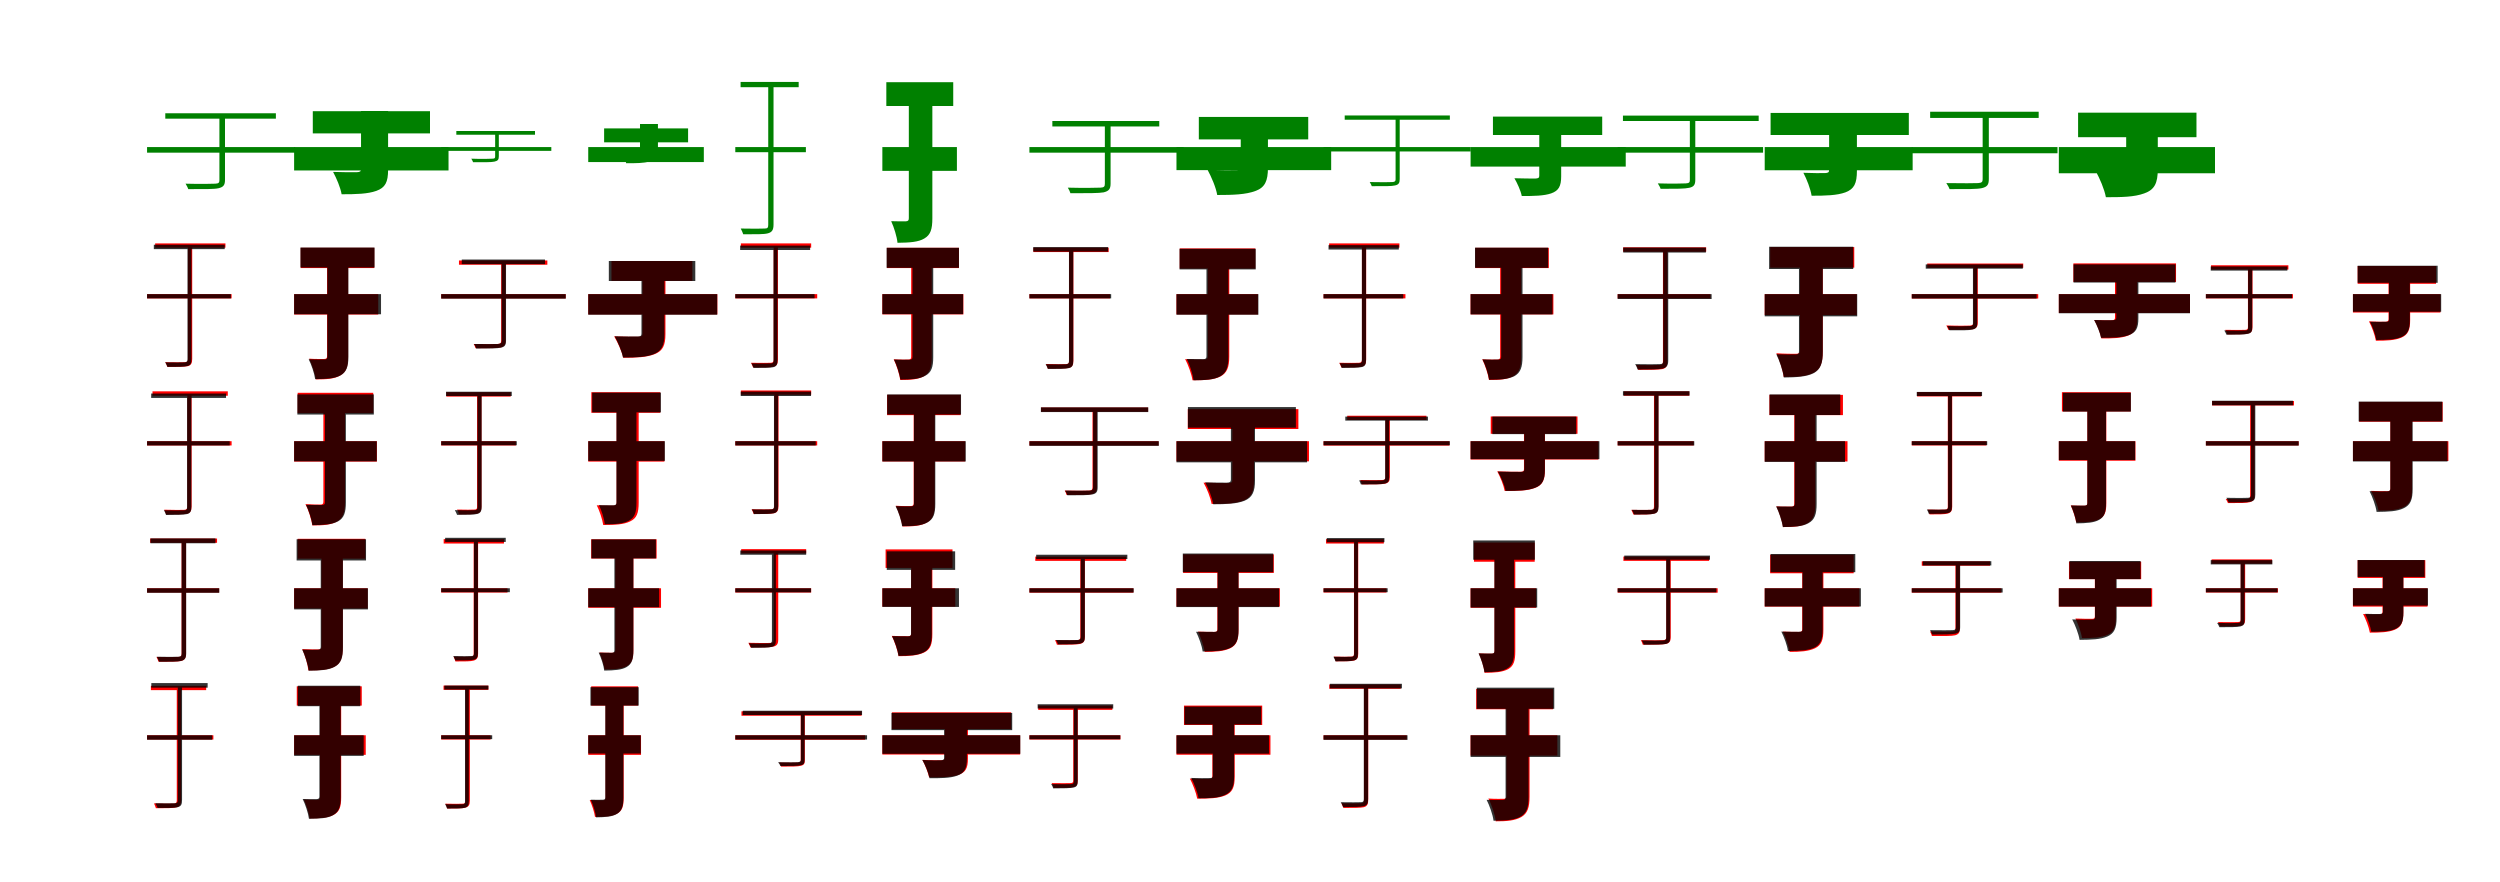 <?xml version="1.0" encoding="UTF-8"?>
<svg width="1700" height="600" xmlns="http://www.w3.org/2000/svg">
<rect width="100%" height="100%" fill="white"/>
<g fill="green" transform="translate(100 100) scale(0.1 -0.1)"><path d="M-0.0 -0.0V-38.0H1007.0V0.0ZM492.0 221.0V-225.0C492.0 -242.0 487.0 -248.0 464.0 -249.0C439.0 -250.0 367.0 -252.0 262.0 -249.0C269.0 -262.0 277.0 -275.0 280.0 -286.0C393.0 -286.0 455.0 -287.0 486.0 -280.0C519.0 -272.0 530.0 -259.0 530.0 -223.0V221.0ZM124.0 230.0V193.0H876.0V230.0Z"/></g>
<g fill="green" transform="translate(200 100) scale(0.1 -0.1)"><path d="M0.0 0.0V-159.0H1050.0V0.0ZM455.0 245.0V-149.0C455.0 -166.0 448.0 -170.0 426.0 -171.0C406.0 -172.0 323.0 -171.0 265.0 -169.0C288.0 -212.0 315.0 -274.0 323.0 -321.0C422.0 -321.0 500.0 -319.0 559.0 -298.0C620.0 -276.0 639.0 -239.0 639.0 -154.0V245.0ZM127.0 244.0V93.0H924.0V244.0Z"/></g>
<g fill="green" transform="translate(300 100) scale(0.1 -0.1)"><path d="M0.0 0.0V-26.0H749.0V0.0ZM367.0 104.0V-64.0C367.0 -75.0 364.0 -79.0 348.0 -79.0C330.0 -80.0 281.0 -82.0 205.0 -79.0C210.0 -88.0 215.0 -96.0 217.0 -103.0C298.0 -103.0 340.0 -104.0 362.0 -99.0C385.0 -94.0 392.0 -86.0 392.0 -63.0V104.0ZM103.0 109.0V84.0H638.0V109.0Z"/></g>
<g fill="green" transform="translate(400 100) scale(0.1 -0.1)"><path d="M0.0 0.0V-102.0H786.0V0.0ZM352.0 157.0V-4.0C352.0 -15.0 347.0 -17.0 332.0 -18.0C318.0 -19.0 259.0 -18.0 220.0 -17.0C234.0 -44.0 252.0 -80.0 258.0 -110.0C324.0 -110.0 378.0 -110.0 418.0 -98.0C460.0 -85.0 474.0 -64.0 474.0 -8.0V157.0ZM108.0 127.0V32.0H679.0V127.0Z"/></g>
<g fill="green" transform="translate(500 100) scale(0.1 -0.1)"><path d="M-0.0 0.0V-35.0H480.0V0.0ZM224.0 436.0V-530.0C224.0 -549.0 218.0 -554.0 200.0 -554.0C179.0 -555.0 116.0 -556.0 37.0 -554.0C44.0 -567.0 51.0 -584.0 54.0 -593.0C140.0 -593.0 194.0 -594.0 220.0 -587.0C248.0 -580.0 260.0 -566.0 260.0 -527.0V436.0ZM36.0 443.0V407.0H431.0V443.0Z"/></g>
<g fill="green" transform="translate(600 100) scale(0.1 -0.1)"><path d="M0.0 0.0V-162.0H507.0V0.0ZM180.0 422.0V-483.0C180.0 -498.0 176.0 -504.0 160.0 -505.0C145.0 -506.0 101.0 -505.0 60.0 -504.0C79.0 -545.0 99.0 -609.0 103.0 -651.0C187.0 -650.0 245.0 -646.0 285.0 -622.0C328.0 -597.0 340.0 -559.0 340.0 -484.0V422.0ZM27.0 441.0V279.0H482.0V441.0Z"/></g>
<g fill="green" transform="translate(700 100) scale(0.1 -0.1)"><path d="M-0.0 -0.0V-38.0H1049.0V0.0ZM513.0 171.0V-249.0C513.0 -268.0 508.0 -275.0 483.0 -276.0C455.0 -277.0 375.0 -279.0 261.0 -276.0C269.0 -289.0 276.0 -303.0 279.0 -314.0C402.0 -314.0 472.0 -314.0 505.0 -308.0C540.0 -299.0 552.0 -286.0 552.0 -248.0V171.0ZM156.0 177.0V140.0H883.0V177.0Z"/></g>
<g fill="green" transform="translate(800 100) scale(0.1 -0.1)"><path d="M0.0 0.0V-157.0H1052.0V0.0ZM437.0 200.0V-135.0C437.0 -154.0 430.0 -158.0 404.0 -158.0C380.0 -159.0 283.0 -158.0 212.0 -156.0C237.0 -202.0 269.0 -275.0 277.0 -326.0C386.0 -326.0 471.0 -323.0 536.0 -299.0C602.0 -275.0 622.0 -231.0 622.0 -140.0V200.0ZM152.0 205.0V52.0H896.0V205.0Z"/></g>
<g fill="green" transform="translate(900 100) scale(0.1 -0.1)"><path d="M0.0 0.0V-30.0H1001.0V0.0ZM490.0 207.0V-220.0C490.0 -232.0 485.0 -237.0 468.0 -238.0C450.0 -239.0 393.0 -240.0 314.0 -238.0C320.0 -248.0 326.0 -258.0 328.0 -266.0C416.0 -266.0 463.0 -267.0 486.0 -261.0C511.0 -256.0 518.0 -244.0 518.0 -218.0V207.0ZM144.0 215.0V186.0H859.0V215.0Z"/></g>
<g fill="green" transform="translate(1000 100) scale(0.1 -0.1)"><path d="M0.0 0.0V-133.0H1055.0V0.0ZM467.0 168.0V-195.0C467.0 -209.0 461.0 -213.0 441.0 -214.0C423.0 -214.0 349.0 -214.0 298.0 -212.0C317.0 -245.0 341.0 -296.0 348.0 -333.0C431.0 -333.0 498.0 -332.0 548.0 -315.0C599.0 -297.0 616.0 -266.0 616.0 -199.0V168.0ZM152.0 207.0V82.0H895.0V207.0Z"/></g>
<g fill="green" transform="translate(1100 100) scale(0.1 -0.1)"><path d="M0.0 0.0V-38.0H989.0V0.0ZM491.0 197.0V-223.0C491.0 -239.0 487.0 -246.0 464.0 -247.0C441.0 -248.0 373.0 -250.0 273.0 -247.0C281.0 -260.0 289.0 -273.0 292.0 -284.0C397.0 -284.0 457.0 -284.0 487.0 -277.0C518.0 -270.0 528.0 -257.0 528.0 -222.0V197.0ZM36.0 214.0V177.0H959.0V214.0Z"/></g>
<g fill="green" transform="translate(1200 100) scale(0.1 -0.1)"><path d="M0.0 0.0V-158.0H1006.0V0.0ZM438.0 209.0V-156.0C438.0 -172.0 431.0 -176.0 410.0 -177.0C392.0 -178.0 315.0 -177.0 263.0 -175.0C286.0 -219.0 311.0 -282.0 319.0 -331.0C415.0 -331.0 491.0 -329.0 549.0 -308.0C609.0 -285.0 627.0 -247.0 627.0 -161.0V209.0ZM40.0 232.0V82.0H980.0V232.0Z"/></g>
<g fill="green" transform="translate(1300 100) scale(0.1 -0.1)"><path d="M-0.0 0.0V-42.0H991.0V0.0ZM482.0 225.0V-218.0C482.0 -237.0 477.0 -243.0 451.0 -245.0C425.0 -246.0 349.0 -247.0 235.0 -245.0C244.0 -259.0 253.0 -274.0 257.0 -286.0C377.0 -286.0 443.0 -287.0 478.0 -279.0C514.0 -270.0 524.0 -256.0 524.0 -216.0V225.0ZM125.0 240.0V198.0H863.0V240.0Z"/></g>
<g fill="green" transform="translate(1400 100) scale(0.1 -0.1)"><path d="M0.0 0.0V-178.0H1062.0V0.0ZM458.0 183.0V-142.0C458.0 -161.0 450.0 -165.0 427.0 -166.0C405.0 -167.0 312.0 -167.0 251.0 -164.0C278.0 -213.0 310.0 -286.0 320.0 -341.0C427.0 -341.0 513.0 -340.0 581.0 -315.0C651.0 -290.0 673.0 -246.0 673.0 -149.0V183.0ZM131.0 234.0V67.0H936.0V234.0Z"/></g>
<g fill="red" transform="translate(100 200) scale(0.1 -0.1)"><path d="M0.0 0.0V-29.0H575.0V0.0ZM278.0 333.0V-442.0C278.0 -458.0 273.0 -462.0 257.0 -463.0C242.0 -464.0 188.0 -464.0 124.0 -463.0C130.0 -473.0 135.0 -487.0 138.0 -495.0C209.0 -495.0 255.0 -495.0 277.0 -490.0C299.0 -484.0 307.0 -470.0 307.0 -441.0V333.0ZM55.0 345.0V316.0H533.0V345.0Z"/></g>
<g fill="black" opacity=".8" transform="translate(100 200) scale(0.1 -0.1)"><path d="M0.0 0.0V-29.0H570.0V0.0ZM275.0 324.0V-444.0C275.0 -458.0 270.0 -463.0 254.0 -464.0C239.0 -465.0 187.0 -465.0 123.0 -464.0C131.0 -474.0 136.0 -488.0 139.0 -495.0C208.0 -495.0 252.0 -495.0 273.0 -489.0C295.0 -484.0 302.0 -472.0 302.0 -442.0V324.0ZM46.0 336.0V306.0H528.0V336.0Z"/></g>
<g fill="red" transform="translate(200 200) scale(0.1 -0.1)"><path d="M0.0 0.0V-139.0H572.0V0.0ZM224.0 224.0V-422.0C224.0 -436.0 219.0 -441.0 204.0 -441.0C189.0 -441.0 141.0 -442.0 102.0 -439.0C121.0 -476.0 142.0 -540.0 148.0 -580.0C220.0 -580.0 273.0 -577.0 314.0 -553.0C355.0 -530.0 367.0 -491.0 367.0 -425.0V224.0ZM45.0 315.0V177.0H545.0V315.0Z"/></g>
<g fill="black" opacity=".8" transform="translate(200 200) scale(0.1 -0.1)"><path d="M0.0 0.0V-137.0H591.0V0.0ZM226.0 230.0V-425.0C226.0 -438.0 223.0 -444.0 206.0 -444.0C190.0 -444.0 140.0 -445.0 99.0 -443.0C117.0 -478.0 138.0 -539.0 143.0 -578.0C219.0 -577.0 274.0 -575.0 315.0 -553.0C356.0 -530.0 369.0 -493.0 369.0 -427.0V230.0ZM43.0 317.0V181.0H547.0V317.0Z"/></g>
<g fill="red" transform="translate(300 200) scale(0.1 -0.1)"><path d="M0.0 0.0V-29.0H847.0V0.0ZM408.0 220.0V-317.0C408.0 -333.0 402.0 -338.0 384.0 -339.0C365.0 -340.0 302.0 -341.0 221.0 -339.0C226.0 -348.0 232.0 -360.0 234.0 -368.0C327.0 -368.0 379.0 -368.0 403.0 -363.0C428.0 -357.0 438.0 -345.0 438.0 -316.0V220.0ZM121.0 229.0V200.0H722.0V229.0Z"/></g>
<g fill="black" opacity=".8" transform="translate(300 200) scale(0.1 -0.1)"><path d="M0.0 0.0V-31.0H847.0V0.0ZM411.0 227.0V-317.0C411.0 -332.0 406.0 -337.0 387.0 -339.0C368.0 -340.0 305.0 -340.0 223.0 -339.0C231.0 -349.0 236.0 -362.0 238.0 -370.0C329.0 -370.0 382.0 -370.0 407.0 -364.0C433.0 -358.0 441.0 -346.0 441.0 -315.0V227.0ZM140.0 235.0V204.0H706.0V235.0Z"/></g>
<g fill="red" transform="translate(400 200) scale(0.1 -0.1)"><path d="M0.0 0.0V-138.0H878.0V0.0ZM369.0 159.0V-268.0C369.0 -285.0 362.0 -289.0 340.0 -290.0C318.0 -290.0 236.0 -290.0 176.0 -287.0C199.0 -325.0 229.0 -390.0 238.0 -433.0C326.0 -433.0 397.0 -430.0 452.0 -408.0C507.0 -386.0 525.0 -349.0 525.0 -272.0V159.0ZM158.0 225.0V90.0H708.0V225.0Z"/></g>
<g fill="black" opacity=".8" transform="translate(400 200) scale(0.1 -0.1)"><path d="M0.0 0.0V-140.0H877.0V0.0ZM362.0 153.0V-268.0C362.0 -284.0 356.0 -288.0 335.0 -288.0C314.0 -288.0 237.0 -289.0 180.0 -287.0C201.0 -324.0 229.0 -389.0 236.0 -431.0C325.0 -431.0 395.0 -429.0 448.0 -407.0C501.0 -385.0 518.0 -346.0 518.0 -272.0V153.0ZM140.0 225.0V89.0H728.0V225.0Z"/></g>
<g fill="red" transform="translate(500 200) scale(0.1 -0.1)"><path d="M0.0 0.0V-29.0H557.0V0.0ZM261.0 329.0V-445.0C261.0 -462.0 256.0 -466.0 240.0 -467.0C225.0 -468.0 171.0 -468.0 107.0 -467.0C113.0 -477.0 118.0 -491.0 121.0 -499.0C192.0 -499.0 238.0 -499.0 260.0 -493.0C282.0 -488.0 290.0 -474.0 290.0 -444.0V329.0ZM38.0 345.0V316.0H516.0V345.0Z"/></g>
<g fill="black" opacity=".8" transform="translate(500 200) scale(0.1 -0.1)"><path d="M0.0 0.0V-28.0H539.0V0.0ZM260.0 318.0V-451.0C260.0 -466.0 255.0 -471.0 240.0 -471.0C224.0 -472.0 172.0 -472.0 109.0 -471.0C117.0 -482.0 122.0 -496.0 124.0 -502.0C193.0 -502.0 237.0 -502.0 258.0 -497.0C280.0 -492.0 287.0 -479.0 287.0 -450.0V318.0ZM33.0 330.0V300.0H509.0V330.0Z"/></g>
<g fill="red" transform="translate(600 200) scale(0.1 -0.1)"><path d="M0.0 0.0V-138.0H551.0V0.0ZM196.0 220.0V-426.0C196.0 -440.0 191.0 -445.0 176.0 -445.0C162.0 -445.0 115.0 -446.0 77.0 -443.0C95.0 -480.0 116.0 -544.0 122.0 -584.0C192.0 -584.0 244.0 -581.0 284.0 -557.0C324.0 -534.0 336.0 -495.0 336.0 -429.0V220.0ZM31.0 315.0V177.0H521.0V315.0Z"/></g>
<g fill="black" opacity=".8" transform="translate(600 200) scale(0.1 -0.1)"><path d="M0.0 0.0V-136.0H549.0V0.0ZM205.0 227.0V-427.0C205.0 -440.0 201.0 -446.0 184.0 -446.0C169.0 -446.0 120.0 -447.0 79.0 -445.0C97.0 -480.0 118.0 -542.0 122.0 -581.0C198.0 -580.0 253.0 -578.0 292.0 -555.0C334.0 -533.0 346.0 -495.0 346.0 -429.0V227.0ZM29.0 315.0V179.0H521.0V315.0Z"/></g>
<g fill="red" transform="translate(700 200) scale(0.1 -0.1)"><path d="M0.0 0.0V-29.0H548.0V0.0ZM270.0 303.0V-454.0C270.0 -470.0 265.0 -475.0 249.0 -476.0C232.0 -477.0 178.0 -477.0 112.0 -475.0C118.0 -485.0 123.0 -500.0 125.0 -507.0C199.0 -507.0 246.0 -507.0 269.0 -502.0C290.0 -496.0 299.0 -483.0 299.0 -454.0V303.0ZM27.0 316.0V286.0H539.0V316.0Z"/></g>
<g fill="black" opacity=".8" transform="translate(700 200) scale(0.1 -0.1)"><path d="M0.0 0.0V-29.0H556.0V0.0ZM269.0 307.0V-455.0C269.0 -471.0 265.0 -476.0 248.0 -477.0C232.0 -478.0 177.0 -478.0 110.0 -477.0C118.0 -488.0 123.0 -502.0 126.0 -509.0C198.0 -509.0 246.0 -509.0 268.0 -503.0C291.0 -498.0 298.0 -485.0 298.0 -454.0V307.0ZM26.0 320.0V289.0H535.0V320.0Z"/></g>
<g fill="red" transform="translate(800 200) scale(0.1 -0.1)"><path d="M0.0 0.0V-138.0H554.0V0.0ZM213.0 216.0V-423.0C213.0 -439.0 207.0 -444.0 189.0 -445.0C171.0 -445.0 108.0 -445.0 59.0 -442.0C79.0 -479.0 103.0 -545.0 109.0 -586.0C193.0 -586.0 254.0 -583.0 299.0 -560.0C344.0 -536.0 359.0 -496.0 359.0 -425.0V216.0ZM22.0 311.0V174.0H536.0V311.0Z"/></g>
<g fill="black" opacity=".8" transform="translate(800 200) scale(0.1 -0.1)"><path d="M0.0 0.0V-140.0H557.0V0.0ZM204.0 213.0V-422.0C204.0 -436.0 200.0 -442.0 183.0 -442.0C167.0 -442.0 113.0 -442.0 70.0 -441.0C89.0 -478.0 112.0 -545.0 116.0 -586.0C196.0 -585.0 254.0 -583.0 297.0 -559.0C340.0 -535.0 353.0 -495.0 353.0 -424.0V213.0ZM21.0 308.0V168.0H539.0V308.0Z"/></g>
<g fill="red" transform="translate(900 200) scale(0.1 -0.1)"><path d="M0.0 0.0V-29.0H557.0V0.0ZM261.0 329.0V-445.0C261.0 -462.0 256.0 -466.0 240.0 -467.0C225.0 -468.0 171.0 -468.0 107.0 -467.0C113.0 -477.0 118.0 -491.0 121.0 -499.0C192.0 -499.0 238.0 -499.0 260.0 -493.0C282.0 -488.0 290.0 -474.0 290.0 -444.0V329.0ZM38.0 345.0V316.0H516.0V345.0Z"/></g>
<g fill="black" opacity=".8" transform="translate(900 200) scale(0.1 -0.1)"><path d="M0.0 0.0V-29.0H542.0V0.0ZM261.0 321.0V-450.0C261.0 -464.0 256.0 -470.0 241.0 -470.0C225.0 -471.0 173.0 -471.0 109.0 -470.0C117.0 -481.0 122.0 -495.0 124.0 -502.0C193.0 -502.0 239.0 -501.0 260.0 -496.0C282.0 -491.0 289.0 -478.0 289.0 -448.0V321.0ZM34.0 333.0V303.0H512.0V333.0Z"/></g>
<g fill="red" transform="translate(1000 200) scale(0.1 -0.1)"><path d="M0.0 0.0V-138.0H563.0V0.0ZM201.0 220.0V-426.0C201.0 -440.0 196.0 -445.0 181.0 -445.0C166.0 -445.0 118.0 -446.0 79.0 -443.0C98.0 -480.0 119.0 -544.0 125.0 -584.0C197.0 -584.0 250.0 -581.0 291.0 -557.0C332.0 -534.0 344.0 -495.0 344.0 -429.0V220.0ZM32.0 315.0V177.0H532.0V315.0Z"/></g>
<g fill="black" opacity=".8" transform="translate(1000 200) scale(0.1 -0.1)"><path d="M0.0 0.0V-138.0H557.0V0.0ZM208.0 226.0V-426.0C208.0 -440.0 205.0 -445.0 188.0 -445.0C172.0 -446.0 122.0 -446.0 81.0 -444.0C100.0 -480.0 121.0 -543.0 126.0 -582.0C202.0 -582.0 258.0 -579.0 299.0 -557.0C340.0 -534.0 353.0 -495.0 353.0 -428.0V226.0ZM30.0 316.0V179.0H527.0V316.0Z"/></g>
<g fill="red" transform="translate(1100 200) scale(0.1 -0.1)"><path d="M0.0 0.0V-29.0H631.0V0.0ZM308.0 305.0V-458.0C308.0 -476.0 303.0 -481.0 285.0 -482.0C265.0 -483.0 201.0 -484.0 126.0 -482.0C132.0 -492.0 137.0 -507.0 140.0 -515.0C222.0 -515.0 278.0 -515.0 303.0 -510.0C329.0 -504.0 338.0 -490.0 338.0 -457.0V305.0ZM37.0 318.0V288.0H602.0V318.0Z"/></g>
<g fill="black" opacity=".8" transform="translate(1100 200) scale(0.1 -0.1)"><path d="M0.0 0.0V-33.0H639.0V0.0ZM310.0 306.0V-452.0C310.0 -470.0 305.0 -476.0 286.0 -476.0C265.0 -477.0 201.0 -478.0 119.0 -476.0C127.0 -488.0 133.0 -504.0 136.0 -513.0C224.0 -513.0 280.0 -512.0 306.0 -506.0C333.0 -500.0 344.0 -486.0 344.0 -451.0V306.0ZM38.0 317.0V283.0H600.0V317.0Z"/></g>
<g fill="red" transform="translate(1200 200) scale(0.1 -0.1)"><path d="M0.0 0.0V-142.0H626.0V0.0ZM240.0 255.0V-383.0C240.0 -400.0 233.0 -405.0 215.0 -406.0C196.0 -406.0 129.0 -406.0 79.0 -402.0C100.0 -444.0 124.0 -518.0 129.0 -563.0C220.0 -563.0 284.0 -560.0 333.0 -534.0C381.0 -509.0 395.0 -465.0 395.0 -387.0V255.0ZM37.0 320.0V180.0H609.0V320.0Z"/></g>
<g fill="black" opacity=".8" transform="translate(1200 200) scale(0.1 -0.1)"><path d="M0.0 0.0V-151.0H629.0V0.0ZM233.0 263.0V-389.0C233.0 -405.0 228.0 -410.0 209.0 -410.0C191.0 -411.0 129.0 -410.0 79.0 -409.0C100.0 -451.0 124.0 -521.0 130.0 -567.0C219.0 -566.0 284.0 -562.0 332.0 -538.0C381.0 -512.0 395.0 -469.0 395.0 -391.0V263.0ZM30.0 322.0V171.0H602.0V322.0Z"/></g>
<g fill="red" transform="translate(1300 200) scale(0.1 -0.1)"><path d="M0.0 0.0V-30.0H860.0V0.0ZM419.0 197.0V-193.0C419.0 -207.0 415.0 -212.0 397.0 -214.0C377.0 -215.0 319.0 -216.0 235.0 -213.0C240.0 -224.0 247.0 -235.0 249.0 -243.0C338.0 -243.0 389.0 -244.0 414.0 -239.0C441.0 -232.0 449.0 -221.0 449.0 -192.0V197.0ZM105.0 208.0V179.0H758.0V208.0Z"/></g>
<g fill="black" opacity=".8" transform="translate(1300 200) scale(0.1 -0.1)"><path d="M0.0 0.0V-30.0H849.0V0.0ZM416.0 192.0V-199.0C416.0 -212.0 412.0 -217.0 394.0 -217.0C376.0 -218.0 321.0 -220.0 241.0 -217.0C247.0 -228.0 253.0 -238.0 256.0 -246.0C342.0 -246.0 389.0 -247.0 412.0 -241.0C437.0 -236.0 445.0 -225.0 445.0 -197.0V192.0ZM95.0 202.0V173.0H755.0V202.0Z"/></g>
<g fill="red" transform="translate(1400 200) scale(0.1 -0.1)"><path d="M0.0 0.0V-128.0H892.0V0.0ZM382.0 167.0V-160.0C382.0 -174.0 376.0 -177.0 360.0 -178.0C345.0 -178.0 283.0 -178.0 241.0 -176.0C260.0 -210.0 282.0 -263.0 289.0 -301.0C365.0 -302.0 424.0 -300.0 471.0 -282.0C518.0 -263.0 533.0 -231.0 533.0 -165.0V167.0ZM99.0 209.0V83.0H797.0V209.0Z"/></g>
<g fill="black" opacity=".8" transform="translate(1400 200) scale(0.1 -0.1)"><path d="M0.0 0.0V-130.0H892.0V0.0ZM391.0 174.0V-160.0C391.0 -173.0 385.0 -176.0 368.0 -177.0C351.0 -178.0 285.0 -178.0 240.0 -176.0C258.0 -210.0 280.0 -260.0 287.0 -297.0C366.0 -297.0 429.0 -296.0 476.0 -279.0C525.0 -261.0 541.0 -231.0 541.0 -164.0V174.0ZM100.0 202.0V79.0H793.0V202.0Z"/></g>
<g fill="red" transform="translate(1500 200) scale(0.1 -0.1)"><path d="M0.0 0.0V-29.0H592.0V0.0ZM286.0 185.0V-224.0C286.0 -238.0 283.0 -242.0 267.0 -243.0C250.0 -244.0 201.0 -244.0 131.0 -243.0C137.0 -253.0 143.0 -265.0 146.0 -274.0C220.0 -274.0 264.0 -274.0 287.0 -268.0C310.0 -262.0 317.0 -251.0 317.0 -223.0V185.0ZM35.0 196.0V167.0H561.0V196.0Z"/></g>
<g fill="black" opacity=".8" transform="translate(1500 200) scale(0.1 -0.1)"><path d="M0.0 0.0V-28.0H586.0V0.0ZM287.0 176.0V-228.0C287.0 -242.0 284.0 -247.0 267.0 -247.0C249.0 -248.0 198.0 -249.0 125.0 -247.0C132.0 -257.0 137.0 -269.0 140.0 -276.0C216.0 -276.0 261.0 -276.0 285.0 -270.0C308.0 -265.0 315.0 -255.0 315.0 -227.0V176.0ZM33.0 188.0V160.0H554.0V188.0Z"/></g>
<g fill="red" transform="translate(1600 200) scale(0.1 -0.1)"><path d="M0.0 0.0V-125.0H595.0V0.0ZM242.0 157.0V-170.0C242.0 -184.0 236.0 -187.0 221.0 -188.0C206.0 -188.0 148.0 -188.0 109.0 -185.0C128.0 -221.0 149.0 -277.0 156.0 -317.0C228.0 -317.0 284.0 -315.0 329.0 -296.0C375.0 -276.0 389.0 -243.0 389.0 -175.0V157.0ZM32.0 191.0V70.0H565.0V191.0Z"/></g>
<g fill="black" opacity=".8" transform="translate(1600 200) scale(0.1 -0.1)"><path d="M0.0 0.0V-120.0H600.0V0.0ZM245.0 153.0V-172.0C245.0 -185.0 241.0 -188.0 225.0 -188.0C210.0 -189.0 155.0 -189.0 116.0 -188.0C133.0 -221.0 153.0 -274.0 159.0 -312.0C231.0 -311.0 287.0 -310.0 329.0 -292.0C373.0 -273.0 387.0 -241.0 387.0 -176.0V153.0ZM32.0 193.0V77.0H576.0V193.0Z"/></g>
<g fill="red" transform="translate(100 300) scale(0.1 -0.1)"><path d="M0.0 0.0V-29.0H575.0V0.0ZM274.0 325.0V-444.0C274.0 -461.0 269.0 -466.0 252.0 -467.0C237.0 -468.0 182.0 -468.0 116.0 -466.0C122.0 -476.0 127.0 -491.0 130.0 -498.0C203.0 -498.0 250.0 -498.0 273.0 -493.0C294.0 -487.0 303.0 -474.0 303.0 -444.0V325.0ZM37.0 339.0V309.0H549.0V339.0Z"/></g>
<g fill="black" opacity=".8" transform="translate(100 300) scale(0.1 -0.1)"><path d="M0.0 0.0V-29.0H562.0V0.0ZM272.0 313.0V-449.0C272.0 -464.0 268.0 -470.0 252.0 -470.0C235.0 -471.0 180.0 -471.0 114.0 -470.0C122.0 -480.0 127.0 -495.0 129.0 -502.0C201.0 -502.0 248.0 -501.0 270.0 -496.0C293.0 -491.0 301.0 -478.0 301.0 -447.0V313.0ZM28.0 324.0V294.0H537.0V324.0Z"/></g>
<g fill="red" transform="translate(200 300) scale(0.1 -0.1)"><path d="M0.0 0.0V-139.0H563.0V0.0ZM199.0 230.0V-411.0C199.0 -426.0 194.0 -431.0 179.0 -431.0C164.0 -431.0 115.0 -431.0 77.0 -428.0C97.0 -466.0 118.0 -532.0 124.0 -573.0C197.0 -573.0 250.0 -570.0 292.0 -546.0C334.0 -522.0 346.0 -482.0 346.0 -414.0V230.0ZM24.0 329.0V191.0H538.0V329.0Z"/></g>
<g fill="black" opacity=".8" transform="translate(200 300) scale(0.1 -0.1)"><path d="M0.0 0.0V-137.0H562.0V0.0ZM210.0 246.0V-415.0C210.0 -428.0 206.0 -433.0 189.0 -434.0C173.0 -434.0 123.0 -434.0 81.0 -433.0C99.0 -469.0 120.0 -531.0 124.0 -571.0C202.0 -570.0 258.0 -567.0 299.0 -545.0C340.0 -522.0 352.0 -484.0 352.0 -416.0V246.0ZM22.0 318.0V181.0H542.0V318.0Z"/></g>
<g fill="red" transform="translate(300 300) scale(0.1 -0.1)"><path d="M0.0 0.0V-29.0H508.0V0.0ZM244.0 318.0V-447.0C244.0 -461.0 240.0 -465.0 226.0 -465.0C212.0 -466.0 164.0 -467.0 108.0 -465.0C114.0 -475.0 119.0 -489.0 121.0 -498.0C184.0 -498.0 225.0 -497.0 245.0 -492.0C265.0 -486.0 274.0 -474.0 274.0 -446.0V318.0ZM35.0 333.0V303.0H473.0V333.0Z"/></g>
<g fill="black" opacity=".8" transform="translate(300 300) scale(0.1 -0.1)"><path d="M0.0 0.0V-28.0H514.0V0.0ZM247.0 327.0V-449.0C247.0 -464.0 242.0 -469.0 227.0 -469.0C210.0 -470.0 157.0 -471.0 93.0 -469.0C100.0 -480.0 105.0 -494.0 108.0 -501.0C178.0 -501.0 223.0 -501.0 244.0 -495.0C266.0 -490.0 275.0 -478.0 275.0 -447.0V327.0ZM33.0 336.0V307.0H480.0V336.0Z"/></g>
<g fill="red" transform="translate(400 300) scale(0.1 -0.1)"><path d="M0.0 0.0V-139.0H518.0V0.0ZM193.0 288.0V-417.0C193.0 -432.0 187.0 -437.0 171.0 -438.0C155.0 -438.0 100.0 -438.0 58.0 -436.0C77.0 -473.0 96.0 -532.0 102.0 -570.0C184.0 -570.0 243.0 -567.0 286.0 -545.0C330.0 -524.0 343.0 -489.0 343.0 -418.0V288.0ZM21.0 333.0V193.0H490.0V333.0Z"/></g>
<g fill="black" opacity=".8" transform="translate(400 300) scale(0.1 -0.1)"><path d="M0.0 0.0V-134.0H521.0V0.0ZM192.0 272.0V-417.0C192.0 -430.0 188.0 -435.0 172.0 -436.0C158.0 -436.0 112.0 -436.0 73.0 -435.0C90.0 -469.0 109.0 -528.0 113.0 -565.0C187.0 -565.0 240.0 -562.0 278.0 -540.0C317.0 -518.0 328.0 -483.0 328.0 -418.0V272.0ZM27.0 330.0V196.0H494.0V330.0Z"/></g>
<g fill="red" transform="translate(500 300) scale(0.1 -0.1)"><path d="M0.0 0.0V-29.0H557.0V0.0ZM265.0 333.0V-442.0C265.0 -458.0 260.0 -462.0 244.0 -463.0C228.0 -464.0 175.0 -464.0 111.0 -463.0C117.0 -473.0 122.0 -487.0 125.0 -495.0C196.0 -495.0 242.0 -495.0 264.0 -490.0C286.0 -484.0 294.0 -470.0 294.0 -441.0V333.0ZM38.0 345.0V316.0H516.0V345.0Z"/></g>
<g fill="black" opacity=".8" transform="translate(500 300) scale(0.1 -0.1)"><path d="M0.0 0.0V-29.0H547.0V0.0ZM263.0 325.0V-444.0C263.0 -459.0 258.0 -464.0 243.0 -464.0C228.0 -465.0 175.0 -465.0 112.0 -464.0C120.0 -474.0 125.0 -489.0 127.0 -496.0C196.0 -496.0 241.0 -495.0 262.0 -490.0C284.0 -485.0 291.0 -472.0 291.0 -442.0V325.0ZM37.0 337.0V307.0H515.0V337.0Z"/></g>
<g fill="red" transform="translate(600 300) scale(0.1 -0.1)"><path d="M0.0 0.0V-138.0H563.0V0.0ZM213.0 224.0V-422.0C213.0 -436.0 208.0 -441.0 193.0 -441.0C178.0 -441.0 130.0 -442.0 91.0 -439.0C110.0 -476.0 131.0 -540.0 137.0 -580.0C209.0 -580.0 262.0 -577.0 303.0 -553.0C344.0 -530.0 356.0 -491.0 356.0 -425.0V224.0ZM32.0 315.0V177.0H532.0V315.0Z"/></g>
<g fill="black" opacity=".8" transform="translate(600 300) scale(0.1 -0.1)"><path d="M0.0 0.0V-138.0H567.0V0.0ZM215.0 229.0V-424.0C215.0 -437.0 211.0 -443.0 195.0 -443.0C180.0 -443.0 130.0 -444.0 90.0 -442.0C108.0 -477.0 130.0 -539.0 134.0 -578.0C210.0 -578.0 265.0 -575.0 306.0 -553.0C348.0 -530.0 360.0 -493.0 360.0 -426.0V229.0ZM33.0 318.0V181.0H535.0V318.0Z"/></g>
<g fill="red" transform="translate(700 300) scale(0.1 -0.1)"><path d="M0.0 0.0V-29.0H878.0V0.0ZM429.0 222.0V-313.0C429.0 -330.0 423.0 -335.0 405.0 -336.0C386.0 -337.0 322.0 -338.0 240.0 -336.0C246.0 -345.0 251.0 -357.0 253.0 -366.0C348.0 -366.0 400.0 -366.0 424.0 -360.0C449.0 -354.0 459.0 -342.0 459.0 -313.0V222.0ZM79.0 229.0V200.0H807.0V229.0Z"/></g>
<g fill="black" opacity=".8" transform="translate(700 300) scale(0.1 -0.1)"><path d="M0.0 0.0V-32.0H880.0V0.0ZM433.0 217.0V-313.0C433.0 -328.0 428.0 -335.0 409.0 -336.0C389.0 -337.0 326.0 -337.0 242.0 -336.0C250.0 -347.0 256.0 -360.0 258.0 -368.0C349.0 -368.0 404.0 -368.0 429.0 -362.0C456.0 -356.0 464.0 -344.0 464.0 -312.0V217.0ZM78.0 230.0V198.0H808.0V230.0Z"/></g>
<g fill="red" transform="translate(800 300) scale(0.1 -0.1)"><path d="M0.0 0.0V-137.0H901.0V0.0ZM380.0 177.0V-264.0C380.0 -280.0 373.0 -285.0 351.0 -285.0C329.0 -285.0 248.0 -285.0 184.0 -282.0C206.0 -320.0 232.0 -385.0 239.0 -427.0C331.0 -427.0 404.0 -424.0 457.0 -403.0C510.0 -381.0 527.0 -343.0 527.0 -267.0V177.0ZM77.0 218.0V83.0H829.0V218.0Z"/></g>
<g fill="black" opacity=".8" transform="translate(800 300) scale(0.1 -0.1)"><path d="M0.0 0.0V-144.0H888.0V0.0ZM370.0 168.0V-261.0C370.0 -277.0 364.0 -281.0 343.0 -282.0C324.0 -282.0 249.0 -282.0 195.0 -280.0C217.0 -319.0 243.0 -384.0 250.0 -429.0C340.0 -429.0 410.0 -426.0 463.0 -405.0C517.0 -382.0 534.0 -342.0 534.0 -265.0V168.0ZM78.0 232.0V92.0H812.0V232.0Z"/></g>
<g fill="red" transform="translate(900 300) scale(0.1 -0.1)"><path d="M0.0 0.0V-30.0H856.0V0.0ZM421.0 167.0V-245.0C421.0 -259.0 417.0 -263.0 400.0 -264.0C382.0 -265.0 325.0 -266.0 249.0 -264.0C254.0 -274.0 259.0 -285.0 261.0 -294.0C346.0 -294.0 396.0 -294.0 419.0 -289.0C443.0 -283.0 451.0 -271.0 451.0 -244.0V167.0ZM161.0 173.0V144.0H700.0V173.0Z"/></g>
<g fill="black" opacity=".8" transform="translate(900 300) scale(0.1 -0.1)"><path d="M0.0 0.0V-28.0H859.0V0.0ZM419.0 162.0V-247.0C419.0 -261.0 415.0 -266.0 397.0 -267.0C378.0 -268.0 320.0 -268.0 241.0 -267.0C248.0 -276.0 252.0 -287.0 254.0 -294.0C341.0 -294.0 391.0 -294.0 414.0 -289.0C439.0 -284.0 446.0 -273.0 446.0 -246.0V162.0ZM148.0 167.0V140.0H710.0V167.0Z"/></g>
<g fill="red" transform="translate(1000 300) scale(0.1 -0.1)"><path d="M0.0 0.0V-125.0H869.0V0.0ZM363.0 111.0V-190.0C363.0 -204.0 357.0 -208.0 337.0 -208.0C317.0 -208.0 238.0 -208.0 181.0 -205.0C201.0 -241.0 225.0 -300.0 232.0 -339.0C318.0 -339.0 386.0 -338.0 438.0 -318.0C490.0 -299.0 506.0 -263.0 506.0 -194.0V111.0ZM137.0 168.0V50.0H727.0V168.0Z"/></g>
<g fill="black" opacity=".8" transform="translate(1000 300) scale(0.1 -0.1)"><path d="M0.0 0.0V-122.0H876.0V0.0ZM365.0 113.0V-191.0C365.0 -205.0 360.0 -209.0 339.0 -209.0C319.0 -209.0 242.0 -209.0 186.0 -207.0C205.0 -241.0 232.0 -300.0 238.0 -338.0C322.0 -338.0 388.0 -336.0 438.0 -317.0C489.0 -298.0 505.0 -262.0 505.0 -194.0V113.0ZM148.0 167.0V48.0H718.0V167.0Z"/></g>
<g fill="red" transform="translate(1100 300) scale(0.1 -0.1)"><path d="M0.0 0.0V-29.0H517.0V0.0ZM247.0 329.0V-445.0C247.0 -462.0 242.0 -466.0 227.0 -467.0C211.0 -468.0 157.0 -468.0 93.0 -467.0C99.0 -477.0 104.0 -491.0 107.0 -499.0C179.0 -499.0 225.0 -499.0 246.0 -493.0C269.0 -488.0 277.0 -474.0 277.0 -444.0V329.0ZM42.0 339.0V309.0H487.0V339.0Z"/></g>
<g fill="black" opacity=".8" transform="translate(1100 300) scale(0.1 -0.1)"><path d="M0.0 0.0V-29.0H521.0V0.0ZM250.0 327.0V-446.0C250.0 -461.0 245.0 -466.0 229.0 -467.0C213.0 -468.0 161.0 -468.0 96.0 -467.0C104.0 -477.0 109.0 -492.0 112.0 -499.0C182.0 -499.0 227.0 -499.0 249.0 -493.0C271.0 -488.0 278.0 -475.0 278.0 -444.0V327.0ZM36.0 340.0V310.0H489.0V340.0Z"/></g>
<g fill="red" transform="translate(1200 300) scale(0.1 -0.1)"><path d="M0.0 0.0V-138.0H563.0V0.0ZM201.0 220.0V-426.0C201.0 -440.0 196.0 -445.0 181.0 -445.0C166.0 -445.0 118.0 -446.0 79.0 -443.0C98.0 -480.0 119.0 -544.0 125.0 -584.0C197.0 -584.0 250.0 -581.0 291.0 -557.0C332.0 -534.0 344.0 -495.0 344.0 -429.0V220.0ZM32.0 315.0V177.0H532.0V315.0Z"/></g>
<g fill="black" opacity=".8" transform="translate(1200 300) scale(0.1 -0.1)"><path d="M0.0 0.0V-141.0H546.0V0.0ZM204.0 219.0V-425.0C204.0 -439.0 200.0 -444.0 184.0 -445.0C168.0 -445.0 118.0 -445.0 78.0 -444.0C96.0 -480.0 118.0 -544.0 123.0 -584.0C200.0 -583.0 256.0 -581.0 297.0 -558.0C340.0 -535.0 353.0 -496.0 353.0 -427.0V219.0ZM33.0 318.0V178.0H514.0V318.0Z"/></g>
<g fill="red" transform="translate(1300 300) scale(0.1 -0.1)"><path d="M0.0 0.0V-29.0H508.0V0.0ZM245.0 331.0V-447.0C245.0 -461.0 240.0 -465.0 227.0 -465.0C212.0 -466.0 165.0 -467.0 108.0 -465.0C113.0 -475.0 119.0 -489.0 121.0 -498.0C185.0 -498.0 226.0 -498.0 245.0 -492.0C266.0 -486.0 275.0 -474.0 275.0 -446.0V331.0ZM36.0 334.0V304.0H473.0V334.0Z"/></g>
<g fill="black" opacity=".8" transform="translate(1300 300) scale(0.1 -0.1)"><path d="M0.0 0.0V-27.0H513.0V0.0ZM247.0 327.0V-446.0C247.0 -460.0 242.0 -465.0 228.0 -465.0C213.0 -466.0 162.0 -466.0 103.0 -465.0C109.0 -474.0 114.0 -488.0 116.0 -494.0C182.0 -494.0 225.0 -494.0 244.0 -489.0C265.0 -485.0 273.0 -473.0 273.0 -444.0V327.0ZM34.0 335.0V307.0H478.0V335.0Z"/></g>
<g fill="red" transform="translate(1400 300) scale(0.1 -0.1)"><path d="M0.0 0.0V-133.0H521.0V0.0ZM194.0 274.0V-421.0C194.0 -434.0 190.0 -438.0 175.0 -439.0C162.0 -439.0 119.0 -439.0 81.0 -437.0C96.0 -470.0 113.0 -520.0 118.0 -552.0C189.0 -552.0 240.0 -549.0 276.0 -530.0C313.0 -511.0 323.0 -480.0 323.0 -422.0V274.0ZM21.0 333.0V202.0H489.0V333.0Z"/></g>
<g fill="black" opacity=".8" transform="translate(1400 300) scale(0.1 -0.1)"><path d="M0.0 0.0V-128.0H519.0V0.0ZM194.0 278.0V-420.0C194.0 -433.0 190.0 -438.0 175.0 -438.0C161.0 -439.0 119.0 -438.0 82.0 -437.0C97.0 -470.0 116.0 -525.0 119.0 -559.0C189.0 -558.0 239.0 -555.0 274.0 -535.0C310.0 -515.0 321.0 -481.0 321.0 -421.0V278.0ZM28.0 329.0V201.0H490.0V329.0Z"/></g>
<g fill="red" transform="translate(1500 300) scale(0.1 -0.1)"><path d="M0.0 0.0V-29.0H631.0V0.0ZM301.0 263.0V-371.0C301.0 -387.0 294.0 -392.0 277.0 -393.0C262.0 -394.0 207.0 -395.0 135.0 -393.0C141.0 -401.0 147.0 -413.0 150.0 -421.0C236.0 -421.0 275.0 -421.0 298.0 -415.0C320.0 -409.0 331.0 -399.0 331.0 -370.0V263.0ZM42.0 273.0V243.0H599.0V273.0Z"/></g>
<g fill="black" opacity=".8" transform="translate(1500 300) scale(0.1 -0.1)"><path d="M0.0 0.0V-30.0H631.0V0.0ZM307.0 263.0V-364.0C307.0 -379.0 303.0 -385.0 285.0 -385.0C268.0 -386.0 212.0 -387.0 139.0 -385.0C147.0 -396.0 152.0 -410.0 155.0 -417.0C233.0 -417.0 281.0 -417.0 305.0 -411.0C329.0 -406.0 336.0 -394.0 336.0 -363.0V263.0ZM42.0 275.0V244.0H592.0V275.0Z"/></g>
<g fill="red" transform="translate(1600 300) scale(0.1 -0.1)"><path d="M0.0 0.0V-135.0H649.0V0.0ZM255.0 191.0V-322.0C255.0 -335.0 250.0 -340.0 234.0 -340.0C218.0 -340.0 165.0 -340.0 123.0 -338.0C143.0 -374.0 167.0 -433.0 174.0 -472.0C246.0 -473.0 302.0 -469.0 345.0 -448.0C389.0 -426.0 402.0 -391.0 402.0 -324.0V191.0ZM42.0 267.0V132.0H610.0V267.0Z"/></g>
<g fill="black" opacity=".8" transform="translate(1600 300) scale(0.1 -0.1)"><path d="M0.0 0.0V-138.0H643.0V0.0ZM254.0 198.0V-323.0C254.0 -336.0 249.0 -341.0 231.0 -341.0C215.0 -342.0 157.0 -342.0 113.0 -340.0C132.0 -377.0 155.0 -439.0 161.0 -481.0C240.0 -480.0 301.0 -478.0 345.0 -456.0C392.0 -434.0 406.0 -396.0 406.0 -325.0V198.0ZM39.0 269.0V134.0H608.0V269.0Z"/></g>
<g fill="red" transform="translate(100 400) scale(0.1 -0.1)"><path d="M0.0 0.0V-29.0H490.0V0.0ZM235.0 329.0V-445.0C235.0 -462.0 231.0 -466.0 213.0 -467.0C195.0 -468.0 135.0 -469.0 64.0 -467.0C70.0 -477.0 75.0 -492.0 78.0 -500.0C155.0 -500.0 206.0 -500.0 231.0 -495.0C254.0 -489.0 265.0 -477.0 265.0 -444.0V329.0ZM21.0 338.0V309.0H476.0V338.0Z"/></g>
<g fill="black" opacity=".8" transform="translate(100 400) scale(0.1 -0.1)"><path d="M0.0 0.0V-31.0H491.0V0.0ZM235.0 328.0V-443.0C235.0 -460.0 230.0 -465.0 213.0 -466.0C195.0 -467.0 138.0 -467.0 66.0 -466.0C74.0 -477.0 79.0 -492.0 82.0 -500.0C159.0 -500.0 209.0 -500.0 232.0 -494.0C257.0 -488.0 266.0 -475.0 266.0 -442.0V328.0ZM23.0 339.0V306.0H465.0V339.0Z"/></g>
<g fill="red" transform="translate(200 400) scale(0.1 -0.1)"><path d="M0.0 0.0V-137.0H500.0V0.0ZM186.0 262.0V-397.0C186.0 -411.0 181.0 -416.0 165.0 -416.0C149.0 -416.0 98.0 -416.0 55.0 -414.0C74.0 -455.0 93.0 -518.0 97.0 -559.0C176.0 -559.0 235.0 -555.0 277.0 -532.0C319.0 -509.0 331.0 -470.0 331.0 -398.0V262.0ZM24.0 336.0V201.0H484.0V336.0Z"/></g>
<g fill="black" opacity=".8" transform="translate(200 400) scale(0.1 -0.1)"><path d="M0.0 0.0V-144.0H502.0V0.0ZM181.0 271.0V-398.0C181.0 -412.0 177.0 -418.0 160.0 -418.0C145.0 -419.0 96.0 -419.0 55.0 -417.0C73.0 -455.0 95.0 -519.0 99.0 -561.0C178.0 -560.0 235.0 -557.0 276.0 -534.0C320.0 -510.0 332.0 -472.0 332.0 -400.0V271.0ZM17.0 333.0V189.0H489.0V333.0Z"/></g>
<g fill="red" transform="translate(300 400) scale(0.1 -0.1)"><path d="M0.0 0.0V-29.0H451.0V0.0ZM221.0 331.0V-447.0C221.0 -461.0 216.0 -465.0 203.0 -465.0C188.0 -466.0 141.0 -467.0 84.0 -465.0C89.0 -475.0 95.0 -489.0 97.0 -498.0C162.0 -498.0 202.0 -498.0 221.0 -492.0C242.0 -486.0 251.0 -474.0 251.0 -446.0V331.0ZM17.0 334.0V304.0H427.0V334.0Z"/></g>
<g fill="black" opacity=".8" transform="translate(300 400) scale(0.1 -0.1)"><path d="M0.0 0.0V-27.0H467.0V0.0ZM223.0 334.0V-443.0C223.0 -457.0 219.0 -461.0 205.0 -461.0C190.0 -462.0 141.0 -463.0 82.0 -461.0C89.0 -471.0 94.0 -485.0 96.0 -491.0C160.0 -491.0 202.0 -491.0 221.0 -486.0C242.0 -482.0 250.0 -470.0 250.0 -441.0V334.0ZM27.0 343.0V315.0H439.0V343.0Z"/></g>
<g fill="red" transform="translate(400 400) scale(0.1 -0.1)"><path d="M0.0 0.0V-133.0H495.0V0.0ZM184.0 274.0V-421.0C184.0 -434.0 180.0 -438.0 166.0 -439.0C153.0 -439.0 112.0 -439.0 76.0 -437.0C91.0 -470.0 107.0 -520.0 111.0 -552.0C179.0 -552.0 227.0 -549.0 261.0 -530.0C296.0 -511.0 307.0 -480.0 307.0 -422.0V274.0ZM20.0 333.0V202.0H465.0V333.0Z"/></g>
<g fill="black" opacity=".8" transform="translate(400 400) scale(0.1 -0.1)"><path d="M0.0 0.0V-129.0H482.0V0.0ZM178.0 275.0V-421.0C178.0 -433.0 175.0 -438.0 160.0 -439.0C147.0 -439.0 107.0 -439.0 71.0 -438.0C87.0 -470.0 105.0 -525.0 109.0 -560.0C178.0 -559.0 227.0 -556.0 261.0 -536.0C297.0 -515.0 307.0 -482.0 307.0 -422.0V275.0ZM22.0 332.0V203.0H460.0V332.0Z"/></g>
<g fill="red" transform="translate(500 400) scale(0.1 -0.1)"><path d="M0.0 0.0V-29.0H516.0V0.0ZM261.0 246.0V-349.0C261.0 -366.0 256.0 -371.0 240.0 -372.0C221.0 -373.0 162.0 -373.0 89.0 -371.0C95.0 -382.0 100.0 -395.0 103.0 -403.0C183.0 -403.0 234.0 -403.0 258.0 -397.0C282.0 -392.0 292.0 -380.0 292.0 -349.0V246.0ZM40.0 266.0V237.0H482.0V266.0Z"/></g>
<g fill="black" opacity=".8" transform="translate(500 400) scale(0.1 -0.1)"><path d="M0.0 0.0V-28.0H515.0V0.0ZM249.0 245.0V-355.0C249.0 -369.0 245.0 -374.0 229.0 -375.0C212.0 -376.0 160.0 -376.0 92.0 -375.0C100.0 -385.0 105.0 -398.0 108.0 -405.0C179.0 -405.0 225.0 -405.0 247.0 -399.0C269.0 -394.0 276.0 -383.0 276.0 -354.0V245.0ZM34.0 257.0V228.0H482.0V257.0Z"/></g>
<g fill="red" transform="translate(600 400) scale(0.1 -0.1)"><path d="M0.0 0.0V-125.0H496.0V0.0ZM196.0 166.0V-309.0C196.0 -322.0 191.0 -326.0 175.0 -326.0C160.0 -326.0 107.0 -326.0 64.0 -324.0C83.0 -362.0 104.0 -422.0 110.0 -462.0C184.0 -462.0 240.0 -458.0 284.0 -437.0C328.0 -415.0 340.0 -379.0 340.0 -311.0V166.0ZM22.0 264.0V138.0H477.0V264.0Z"/></g>
<g fill="black" opacity=".8" transform="translate(600 400) scale(0.1 -0.1)"><path d="M0.0 0.0V-127.0H521.0V0.0ZM195.0 180.0V-309.0C195.0 -322.0 191.0 -327.0 175.0 -327.0C160.0 -327.0 107.0 -327.0 66.0 -326.0C84.0 -361.0 105.0 -421.0 110.0 -460.0C184.0 -459.0 239.0 -457.0 280.0 -436.0C323.0 -415.0 336.0 -378.0 336.0 -312.0V180.0ZM30.0 251.0V125.0H495.0V251.0Z"/></g>
<g fill="red" transform="translate(700 400) scale(0.1 -0.1)"><path d="M0.0 0.0V-30.0H707.0V0.0ZM346.0 206.0V-332.0C346.0 -347.0 342.0 -352.0 325.0 -353.0C306.0 -354.0 248.0 -355.0 174.0 -353.0C180.0 -363.0 185.0 -376.0 187.0 -384.0C269.0 -384.0 320.0 -384.0 343.0 -379.0C368.0 -373.0 377.0 -361.0 377.0 -332.0V206.0ZM40.0 215.0V186.0H658.0V215.0Z"/></g>
<g fill="black" opacity=".8" transform="translate(700 400) scale(0.1 -0.1)"><path d="M0.0 0.0V-29.0H709.0V0.0ZM349.0 217.0V-331.0C349.0 -345.0 345.0 -351.0 328.0 -352.0C310.0 -353.0 254.0 -353.0 180.0 -352.0C188.0 -362.0 192.0 -374.0 195.0 -382.0C274.0 -382.0 323.0 -381.0 345.0 -376.0C369.0 -371.0 377.0 -359.0 377.0 -330.0V217.0ZM46.0 228.0V199.0H666.0V228.0Z"/></g>
<g fill="red" transform="translate(800 400) scale(0.1 -0.1)"><path d="M0.0 0.0V-125.0H703.0V0.0ZM278.0 195.0V-280.0C278.0 -293.0 273.0 -297.0 257.0 -297.0C242.0 -297.0 189.0 -297.0 146.0 -295.0C165.0 -333.0 186.0 -393.0 192.0 -433.0C266.0 -433.0 322.0 -429.0 366.0 -408.0C410.0 -386.0 422.0 -350.0 422.0 -282.0V195.0ZM45.0 230.0V104.0H662.0V230.0Z"/></g>
<g fill="black" opacity=".8" transform="translate(800 400) scale(0.1 -0.1)"><path d="M0.0 0.0V-128.0H698.0V0.0ZM280.0 185.0V-279.0C280.0 -292.0 275.0 -297.0 257.0 -297.0C240.0 -297.0 180.0 -297.0 133.0 -296.0C151.0 -331.0 173.0 -390.0 178.0 -430.0C258.0 -429.0 318.0 -427.0 363.0 -407.0C408.0 -386.0 422.0 -349.0 422.0 -281.0V185.0ZM43.0 236.0V109.0H658.0V236.0Z"/></g>
<g fill="red" transform="translate(900 400) scale(0.1 -0.1)"><path d="M0.0 0.0V-29.0H428.0V0.0ZM207.0 331.0V-446.0C207.0 -461.0 202.0 -465.0 188.0 -465.0C174.0 -466.0 127.0 -467.0 70.0 -465.0C75.0 -475.0 81.0 -489.0 83.0 -497.0C147.0 -497.0 187.0 -497.0 207.0 -492.0C228.0 -486.0 236.0 -474.0 236.0 -445.0V331.0ZM17.0 334.0V304.0H410.0V334.0Z"/></g>
<g fill="black" opacity=".8" transform="translate(900 400) scale(0.1 -0.1)"><path d="M0.0 0.0V-27.0H436.0V0.0ZM208.0 331.0V-447.0C208.0 -461.0 203.0 -466.0 189.0 -466.0C174.0 -467.0 125.0 -467.0 67.0 -466.0C74.0 -476.0 79.0 -490.0 81.0 -497.0C145.0 -497.0 186.0 -497.0 206.0 -491.0C227.0 -487.0 234.0 -475.0 234.0 -445.0V331.0ZM22.0 341.0V313.0H414.0V341.0Z"/></g>
<g fill="red" transform="translate(1000 400) scale(0.1 -0.1)"><path d="M0.0 0.0V-133.0H445.0V0.0ZM163.0 268.0V-427.0C163.0 -440.0 159.0 -444.0 145.0 -445.0C132.0 -445.0 91.0 -445.0 56.0 -443.0C73.0 -480.0 91.0 -538.0 95.0 -575.0C165.0 -575.0 217.0 -571.0 256.0 -550.0C294.0 -528.0 304.0 -493.0 304.0 -428.0V268.0ZM23.0 311.0V180.0H436.0V311.0Z"/></g>
<g fill="black" opacity=".8" transform="translate(1000 400) scale(0.1 -0.1)"><path d="M0.0 0.0V-131.0H453.0V0.0ZM162.0 249.0V-426.0C162.0 -438.0 159.0 -444.0 145.0 -444.0C131.0 -444.0 90.0 -445.0 54.0 -443.0C70.0 -477.0 90.0 -534.0 94.0 -571.0C163.0 -570.0 213.0 -567.0 248.0 -546.0C285.0 -525.0 296.0 -489.0 296.0 -427.0V249.0ZM18.0 325.0V194.0H437.0V325.0Z"/></g>
<g fill="red" transform="translate(1100 400) scale(0.1 -0.1)"><path d="M0.0 0.0V-30.0H680.0V0.0ZM331.0 206.0V-332.0C331.0 -347.0 327.0 -352.0 309.0 -353.0C291.0 -354.0 233.0 -355.0 158.0 -353.0C164.0 -363.0 169.0 -376.0 171.0 -384.0C253.0 -384.0 304.0 -384.0 328.0 -379.0C352.0 -373.0 361.0 -361.0 361.0 -332.0V206.0ZM39.0 215.0V186.0H622.0V215.0Z"/></g>
<g fill="black" opacity=".8" transform="translate(1100 400) scale(0.1 -0.1)"><path d="M0.0 0.0V-28.0H671.0V0.0ZM330.0 212.0V-334.0C330.0 -349.0 326.0 -355.0 309.0 -355.0C291.0 -356.0 236.0 -357.0 164.0 -355.0C171.0 -365.0 176.0 -377.0 178.0 -384.0C255.0 -384.0 304.0 -383.0 326.0 -379.0C349.0 -374.0 357.0 -363.0 357.0 -334.0V212.0ZM45.0 222.0V194.0H628.0V222.0Z"/></g>
<g fill="red" transform="translate(1200 400) scale(0.1 -0.1)"><path d="M0.0 0.0V-125.0H644.0V0.0ZM255.0 195.0V-280.0C255.0 -293.0 250.0 -297.0 234.0 -297.0C219.0 -297.0 166.0 -297.0 123.0 -295.0C142.0 -333.0 163.0 -393.0 169.0 -433.0C243.0 -433.0 299.0 -429.0 343.0 -408.0C387.0 -386.0 399.0 -350.0 399.0 -282.0V195.0ZM37.0 228.0V102.0H605.0V228.0Z"/></g>
<g fill="black" opacity=".8" transform="translate(1200 400) scale(0.1 -0.1)"><path d="M0.0 0.0V-124.0H654.0V0.0ZM257.0 185.0V-279.0C257.0 -292.0 253.0 -296.0 235.0 -296.0C218.0 -297.0 160.0 -296.0 113.0 -295.0C131.0 -330.0 153.0 -388.0 158.0 -427.0C236.0 -426.0 294.0 -424.0 337.0 -404.0C381.0 -383.0 394.0 -347.0 394.0 -281.0V185.0ZM40.0 233.0V109.0H616.0V233.0Z"/></g>
<g fill="red" transform="translate(1300 400) scale(0.1 -0.1)"><path d="M0.0 0.0V-30.0H609.0V0.0ZM297.0 175.0V-274.0C297.0 -290.0 293.0 -294.0 275.0 -294.0C257.0 -295.0 201.0 -296.0 124.0 -294.0C130.0 -304.0 135.0 -316.0 137.0 -325.0C221.0 -325.0 271.0 -326.0 295.0 -320.0C319.0 -313.0 327.0 -302.0 327.0 -274.0V175.0ZM68.0 183.0V153.0H532.0V183.0Z"/></g>
<g fill="black" opacity=".8" transform="translate(1300 400) scale(0.1 -0.1)"><path d="M0.0 0.0V-29.0H618.0V0.0ZM300.0 174.0V-264.0C300.0 -279.0 296.0 -284.0 278.0 -285.0C259.0 -286.0 203.0 -286.0 124.0 -285.0C132.0 -295.0 137.0 -308.0 139.0 -315.0C222.0 -315.0 272.0 -314.0 297.0 -309.0C321.0 -303.0 329.0 -293.0 329.0 -263.0V174.0ZM75.0 184.0V155.0H541.0V184.0Z"/></g>
<g fill="red" transform="translate(1400 400) scale(0.1 -0.1)"><path d="M0.0 0.0V-125.0H635.0V0.0ZM245.0 111.0V-192.0C245.0 -205.0 240.0 -208.0 225.0 -208.0C210.0 -208.0 154.0 -208.0 113.0 -206.0C131.0 -243.0 152.0 -300.0 158.0 -339.0C230.0 -339.0 286.0 -337.0 331.0 -317.0C376.0 -297.0 388.0 -261.0 388.0 -196.0V111.0ZM69.0 180.0V62.0H560.0V180.0Z"/></g>
<g fill="black" opacity=".8" transform="translate(1400 400) scale(0.1 -0.1)"><path d="M0.0 0.0V-125.0H627.0V0.0ZM246.0 124.0V-195.0C246.0 -210.0 241.0 -213.0 223.0 -213.0C205.0 -214.0 139.0 -214.0 91.0 -212.0C110.0 -248.0 135.0 -310.0 141.0 -351.0C221.0 -350.0 282.0 -349.0 330.0 -328.0C378.0 -307.0 393.0 -270.0 393.0 -199.0V124.0ZM72.0 185.0V62.0H556.0V185.0Z"/></g>
<g fill="red" transform="translate(1500 400) scale(0.1 -0.1)"><path d="M0.0 0.0V-29.0H490.0V0.0ZM237.0 185.0V-211.0C237.0 -225.0 234.0 -229.0 217.0 -230.0C201.0 -231.0 153.0 -231.0 82.0 -230.0C88.0 -240.0 94.0 -252.0 97.0 -260.0C170.0 -260.0 214.0 -260.0 237.0 -255.0C260.0 -249.0 267.0 -238.0 267.0 -211.0V185.0ZM39.0 196.0V167.0H450.0V196.0Z"/></g>
<g fill="black" opacity=".8" transform="translate(1500 400) scale(0.1 -0.1)"><path d="M0.0 0.0V-28.0H487.0V0.0ZM236.0 179.0V-217.0C236.0 -231.0 233.0 -236.0 216.0 -236.0C199.0 -237.0 149.0 -238.0 76.0 -236.0C84.0 -246.0 89.0 -258.0 92.0 -265.0C166.0 -265.0 210.0 -265.0 234.0 -260.0C257.0 -254.0 263.0 -245.0 263.0 -217.0V179.0ZM33.0 191.0V162.0H452.0V191.0Z"/></g>
<g fill="red" transform="translate(1600 400) scale(0.1 -0.1)"><path d="M0.0 0.0V-125.0H507.0V0.0ZM201.0 163.0V-160.0C201.0 -173.0 196.0 -177.0 181.0 -177.0C167.0 -178.0 109.0 -178.0 69.0 -175.0C87.0 -210.0 108.0 -263.0 115.0 -302.0C186.0 -302.0 241.0 -300.0 285.0 -282.0C330.0 -263.0 343.0 -231.0 343.0 -164.0V163.0ZM32.0 191.0V70.0H492.0V191.0Z"/></g>
<g fill="black" opacity=".8" transform="translate(1600 400) scale(0.1 -0.1)"><path d="M0.0 0.0V-118.0H510.0V0.0ZM204.0 154.0V-159.0C204.0 -171.0 199.0 -174.0 185.0 -175.0C171.0 -176.0 119.0 -175.0 83.0 -174.0C99.0 -207.0 119.0 -259.0 125.0 -296.0C194.0 -295.0 247.0 -295.0 287.0 -277.0C330.0 -258.0 343.0 -227.0 343.0 -163.0V154.0ZM32.0 192.0V77.0H487.0V192.0Z"/></g>
<g fill="red" transform="translate(100 500) scale(0.1 -0.1)"><path d="M0.0 0.0V-29.0H451.0V0.0ZM202.0 324.0V-443.0C202.0 -459.0 197.0 -463.0 181.0 -464.0C165.0 -465.0 111.0 -465.0 47.0 -463.0C52.0 -473.0 58.0 -488.0 60.0 -496.0C132.0 -496.0 177.0 -496.0 200.0 -490.0C222.0 -484.0 231.0 -472.0 231.0 -442.0V324.0ZM26.0 336.0V307.0H402.0V336.0Z"/></g>
<g fill="black" opacity=".8" transform="translate(100 500) scale(0.1 -0.1)"><path d="M0.0 0.0V-30.0H443.0V0.0ZM209.0 344.0V-441.0C209.0 -457.0 205.0 -461.0 189.0 -462.0C173.0 -463.0 121.0 -463.0 56.0 -462.0C63.0 -473.0 69.0 -487.0 72.0 -494.0C141.0 -494.0 186.0 -495.0 208.0 -489.0C231.0 -483.0 238.0 -471.0 238.0 -439.0V344.0ZM29.0 355.0V324.0H412.0V355.0Z"/></g>
<g fill="red" transform="translate(200 500) scale(0.1 -0.1)"><path d="M0.0 0.0V-133.0H487.0V0.0ZM176.0 274.0V-420.0C176.0 -434.0 171.0 -438.0 157.0 -439.0C144.0 -439.0 101.0 -439.0 66.0 -437.0C83.0 -473.0 101.0 -529.0 106.0 -565.0C178.0 -565.0 230.0 -562.0 269.0 -541.0C308.0 -520.0 320.0 -487.0 320.0 -422.0V274.0ZM18.0 333.0V202.0H460.0V333.0Z"/></g>
<g fill="black" opacity=".8" transform="translate(200 500) scale(0.1 -0.1)"><path d="M0.0 0.0V-140.0H473.0V0.0ZM172.0 264.0V-415.0C172.0 -428.0 168.0 -433.0 153.0 -434.0C139.0 -434.0 95.0 -435.0 58.0 -433.0C76.0 -469.0 96.0 -529.0 101.0 -568.0C174.0 -567.0 227.0 -565.0 265.0 -543.0C306.0 -520.0 317.0 -484.0 317.0 -417.0V264.0ZM25.0 337.0V198.0H450.0V337.0Z"/></g>
<g fill="red" transform="translate(300 500) scale(0.1 -0.1)"><path d="M0.0 0.0V-29.0H336.0V0.0ZM165.0 331.0V-447.0C165.0 -461.0 160.0 -465.0 147.0 -465.0C132.0 -466.0 85.0 -467.0 28.0 -465.0C33.0 -475.0 39.0 -489.0 41.0 -498.0C106.0 -498.0 146.0 -498.0 165.0 -492.0C186.0 -486.0 195.0 -474.0 195.0 -446.0V331.0ZM16.0 338.0V309.0H321.0V338.0Z"/></g>
<g fill="black" opacity=".8" transform="translate(300 500) scale(0.1 -0.1)"><path d="M0.0 0.0V-26.0H347.0V0.0ZM162.0 330.0V-450.0C162.0 -464.0 158.0 -469.0 144.0 -469.0C130.0 -470.0 83.0 -470.0 26.0 -469.0C34.0 -478.0 38.0 -492.0 40.0 -498.0C101.0 -498.0 141.0 -498.0 160.0 -493.0C180.0 -488.0 188.0 -477.0 188.0 -448.0V330.0ZM22.0 338.0V311.0H321.0V338.0Z"/></g>
<g fill="red" transform="translate(400 500) scale(0.1 -0.1)"><path d="M0.0 0.0V-133.0H359.0V0.0ZM118.0 271.0V-424.0C118.0 -437.0 114.0 -441.0 100.0 -442.0C88.0 -442.0 47.0 -442.0 10.0 -440.0C25.0 -473.0 42.0 -523.0 46.0 -555.0C113.0 -555.0 161.0 -552.0 196.0 -533.0C231.0 -514.0 241.0 -483.0 241.0 -425.0V271.0ZM20.0 333.0V202.0H339.0V333.0Z"/></g>
<g fill="black" opacity=".8" transform="translate(400 500) scale(0.1 -0.1)"><path d="M0.0 0.0V-124.0H357.0V0.0ZM116.0 269.0V-421.0C116.0 -433.0 113.0 -438.0 100.0 -438.0C87.0 -439.0 51.0 -439.0 17.0 -438.0C32.0 -469.0 50.0 -524.0 53.0 -558.0C118.0 -557.0 164.0 -554.0 196.0 -534.0C229.0 -514.0 239.0 -480.0 239.0 -422.0V269.0ZM15.0 327.0V202.0H343.0V327.0Z"/></g>
<g fill="red" transform="translate(500 500) scale(0.1 -0.1)"><path d="M0.0 0.0V-30.0H883.0V0.0ZM445.0 144.0V-169.0C445.0 -180.0 442.0 -184.0 426.0 -185.0C412.0 -186.0 365.0 -187.0 298.0 -185.0C303.0 -194.0 309.0 -204.0 311.0 -213.0C384.0 -213.0 426.0 -213.0 447.0 -207.0C468.0 -202.0 473.0 -191.0 473.0 -169.0V144.0ZM42.0 163.0V133.0H859.0V163.0Z"/></g>
<g fill="black" opacity=".8" transform="translate(500 500) scale(0.1 -0.1)"><path d="M0.0 0.0V-29.0H896.0V0.0ZM446.0 148.0V-166.0C446.0 -176.0 442.0 -181.0 425.0 -183.0C411.0 -184.0 362.0 -184.0 291.0 -183.0C299.0 -192.0 304.0 -202.0 307.0 -209.0C382.0 -209.0 423.0 -209.0 445.0 -203.0C467.0 -200.0 471.0 -188.0 471.0 -165.0V148.0ZM51.0 167.0V138.0H862.0V167.0Z"/></g>
<g fill="red" transform="translate(600 500) scale(0.1 -0.1)"><path d="M0.0 0.0V-131.0H937.0V0.0ZM425.0 62.0V-152.0C425.0 -166.0 418.0 -169.0 401.0 -170.0C386.0 -170.0 314.0 -170.0 272.0 -167.0C290.0 -201.0 310.0 -249.0 318.0 -286.0C397.0 -286.0 462.0 -286.0 514.0 -270.0C565.0 -254.0 582.0 -225.0 582.0 -158.0V62.0ZM65.0 156.0V43.0H876.0V156.0Z"/></g>
<g fill="black" opacity=".8" transform="translate(600 500) scale(0.1 -0.1)"><path d="M0.0 0.0V-126.0H938.0V0.0ZM420.0 65.0V-153.0C420.0 -166.0 414.0 -169.0 396.0 -170.0C381.0 -170.0 314.0 -171.0 272.0 -168.0C291.0 -201.0 313.0 -253.0 321.0 -292.0C396.0 -292.0 459.0 -292.0 508.0 -275.0C558.0 -257.0 575.0 -225.0 575.0 -158.0V65.0ZM62.0 152.0V35.0H883.0V152.0Z"/></g>
<g fill="red" transform="translate(700 500) scale(0.1 -0.1)"><path d="M0.0 0.0V-29.0H619.0V0.0ZM298.0 195.0V-307.0C298.0 -320.0 295.0 -324.0 280.0 -325.0C264.0 -326.0 216.0 -326.0 151.0 -325.0C157.0 -335.0 163.0 -349.0 165.0 -358.0C234.0 -358.0 278.0 -358.0 300.0 -352.0C322.0 -346.0 329.0 -334.0 329.0 -307.0V195.0ZM60.0 202.0V173.0H564.0V202.0Z"/></g>
<g fill="black" opacity=".8" transform="translate(700 500) scale(0.1 -0.1)"><path d="M0.0 0.0V-27.0H618.0V0.0ZM302.0 197.0V-312.0C302.0 -326.0 298.0 -331.0 282.0 -332.0C266.0 -333.0 215.0 -333.0 147.0 -332.0C155.0 -341.0 160.0 -354.0 162.0 -361.0C234.0 -361.0 279.0 -360.0 301.0 -355.0C323.0 -350.0 328.0 -339.0 328.0 -312.0V197.0ZM56.0 211.0V182.0H570.0V211.0Z"/></g>
<g fill="red" transform="translate(800 500) scale(0.1 -0.1)"><path d="M0.0 0.0V-132.0H639.0V0.0ZM244.0 100.0V-278.0C244.0 -293.0 238.0 -296.0 220.0 -297.0C203.0 -297.0 137.0 -297.0 91.0 -294.0C111.0 -332.0 134.0 -391.0 141.0 -431.0C221.0 -431.0 283.0 -429.0 332.0 -409.0C381.0 -388.0 396.0 -352.0 396.0 -282.0V100.0ZM51.0 202.0V70.0H583.0V202.0Z"/></g>
<g fill="black" opacity=".8" transform="translate(800 500) scale(0.1 -0.1)"><path d="M0.0 0.0V-125.0H629.0V0.0ZM247.0 88.0V-274.0C247.0 -287.0 243.0 -291.0 225.0 -291.0C208.0 -292.0 145.0 -292.0 100.0 -290.0C119.0 -325.0 144.0 -388.0 150.0 -428.0C226.0 -428.0 285.0 -427.0 331.0 -405.0C378.0 -384.0 392.0 -345.0 392.0 -277.0V88.0ZM55.0 195.0V73.0H576.0V195.0Z"/></g>
<g fill="red" transform="translate(900 500) scale(0.1 -0.1)"><path d="M0.0 0.0V-29.0H566.0V0.0ZM275.0 334.0V-441.0C275.0 -457.0 270.0 -461.0 254.0 -462.0C238.0 -463.0 185.0 -463.0 121.0 -462.0C127.0 -472.0 132.0 -486.0 135.0 -494.0C206.0 -494.0 252.0 -494.0 274.0 -489.0C296.0 -483.0 304.0 -469.0 304.0 -440.0V334.0ZM39.0 345.0V316.0H525.0V345.0Z"/></g>
<g fill="black" opacity=".8" transform="translate(900 500) scale(0.1 -0.1)"><path d="M0.0 0.0V-31.0H571.0V0.0ZM274.0 337.0V-434.0C274.0 -450.0 269.0 -455.0 253.0 -455.0C237.0 -456.0 184.0 -456.0 117.0 -455.0C125.0 -466.0 131.0 -481.0 133.0 -488.0C206.0 -488.0 251.0 -488.0 273.0 -482.0C297.0 -477.0 303.0 -464.0 303.0 -432.0V337.0ZM43.0 350.0V319.0H533.0V350.0Z"/></g>
<g fill="red" transform="translate(1000 500) scale(0.1 -0.1)"><path d="M0.0 0.0V-138.0H590.0V0.0ZM244.0 224.0V-413.0C244.0 -427.0 239.0 -432.0 224.0 -432.0C209.0 -432.0 159.0 -433.0 121.0 -430.0C143.0 -470.0 166.0 -541.0 171.0 -585.0C246.0 -585.0 301.0 -581.0 345.0 -556.0C389.0 -530.0 401.0 -488.0 401.0 -416.0V224.0ZM38.0 315.0V177.0H561.0V315.0Z"/></g>
<g fill="black" opacity=".8" transform="translate(1000 500) scale(0.1 -0.1)"><path d="M0.0 0.0V-147.0H610.0V0.0ZM238.0 224.0V-420.0C238.0 -434.0 234.0 -439.0 217.0 -440.0C202.0 -440.0 149.0 -441.0 109.0 -439.0C128.0 -476.0 151.0 -539.0 156.0 -581.0C234.0 -580.0 292.0 -578.0 336.0 -555.0C380.0 -532.0 394.0 -493.0 394.0 -423.0V224.0ZM42.0 324.0V180.0H569.0V324.0Z"/></g>
</svg>

